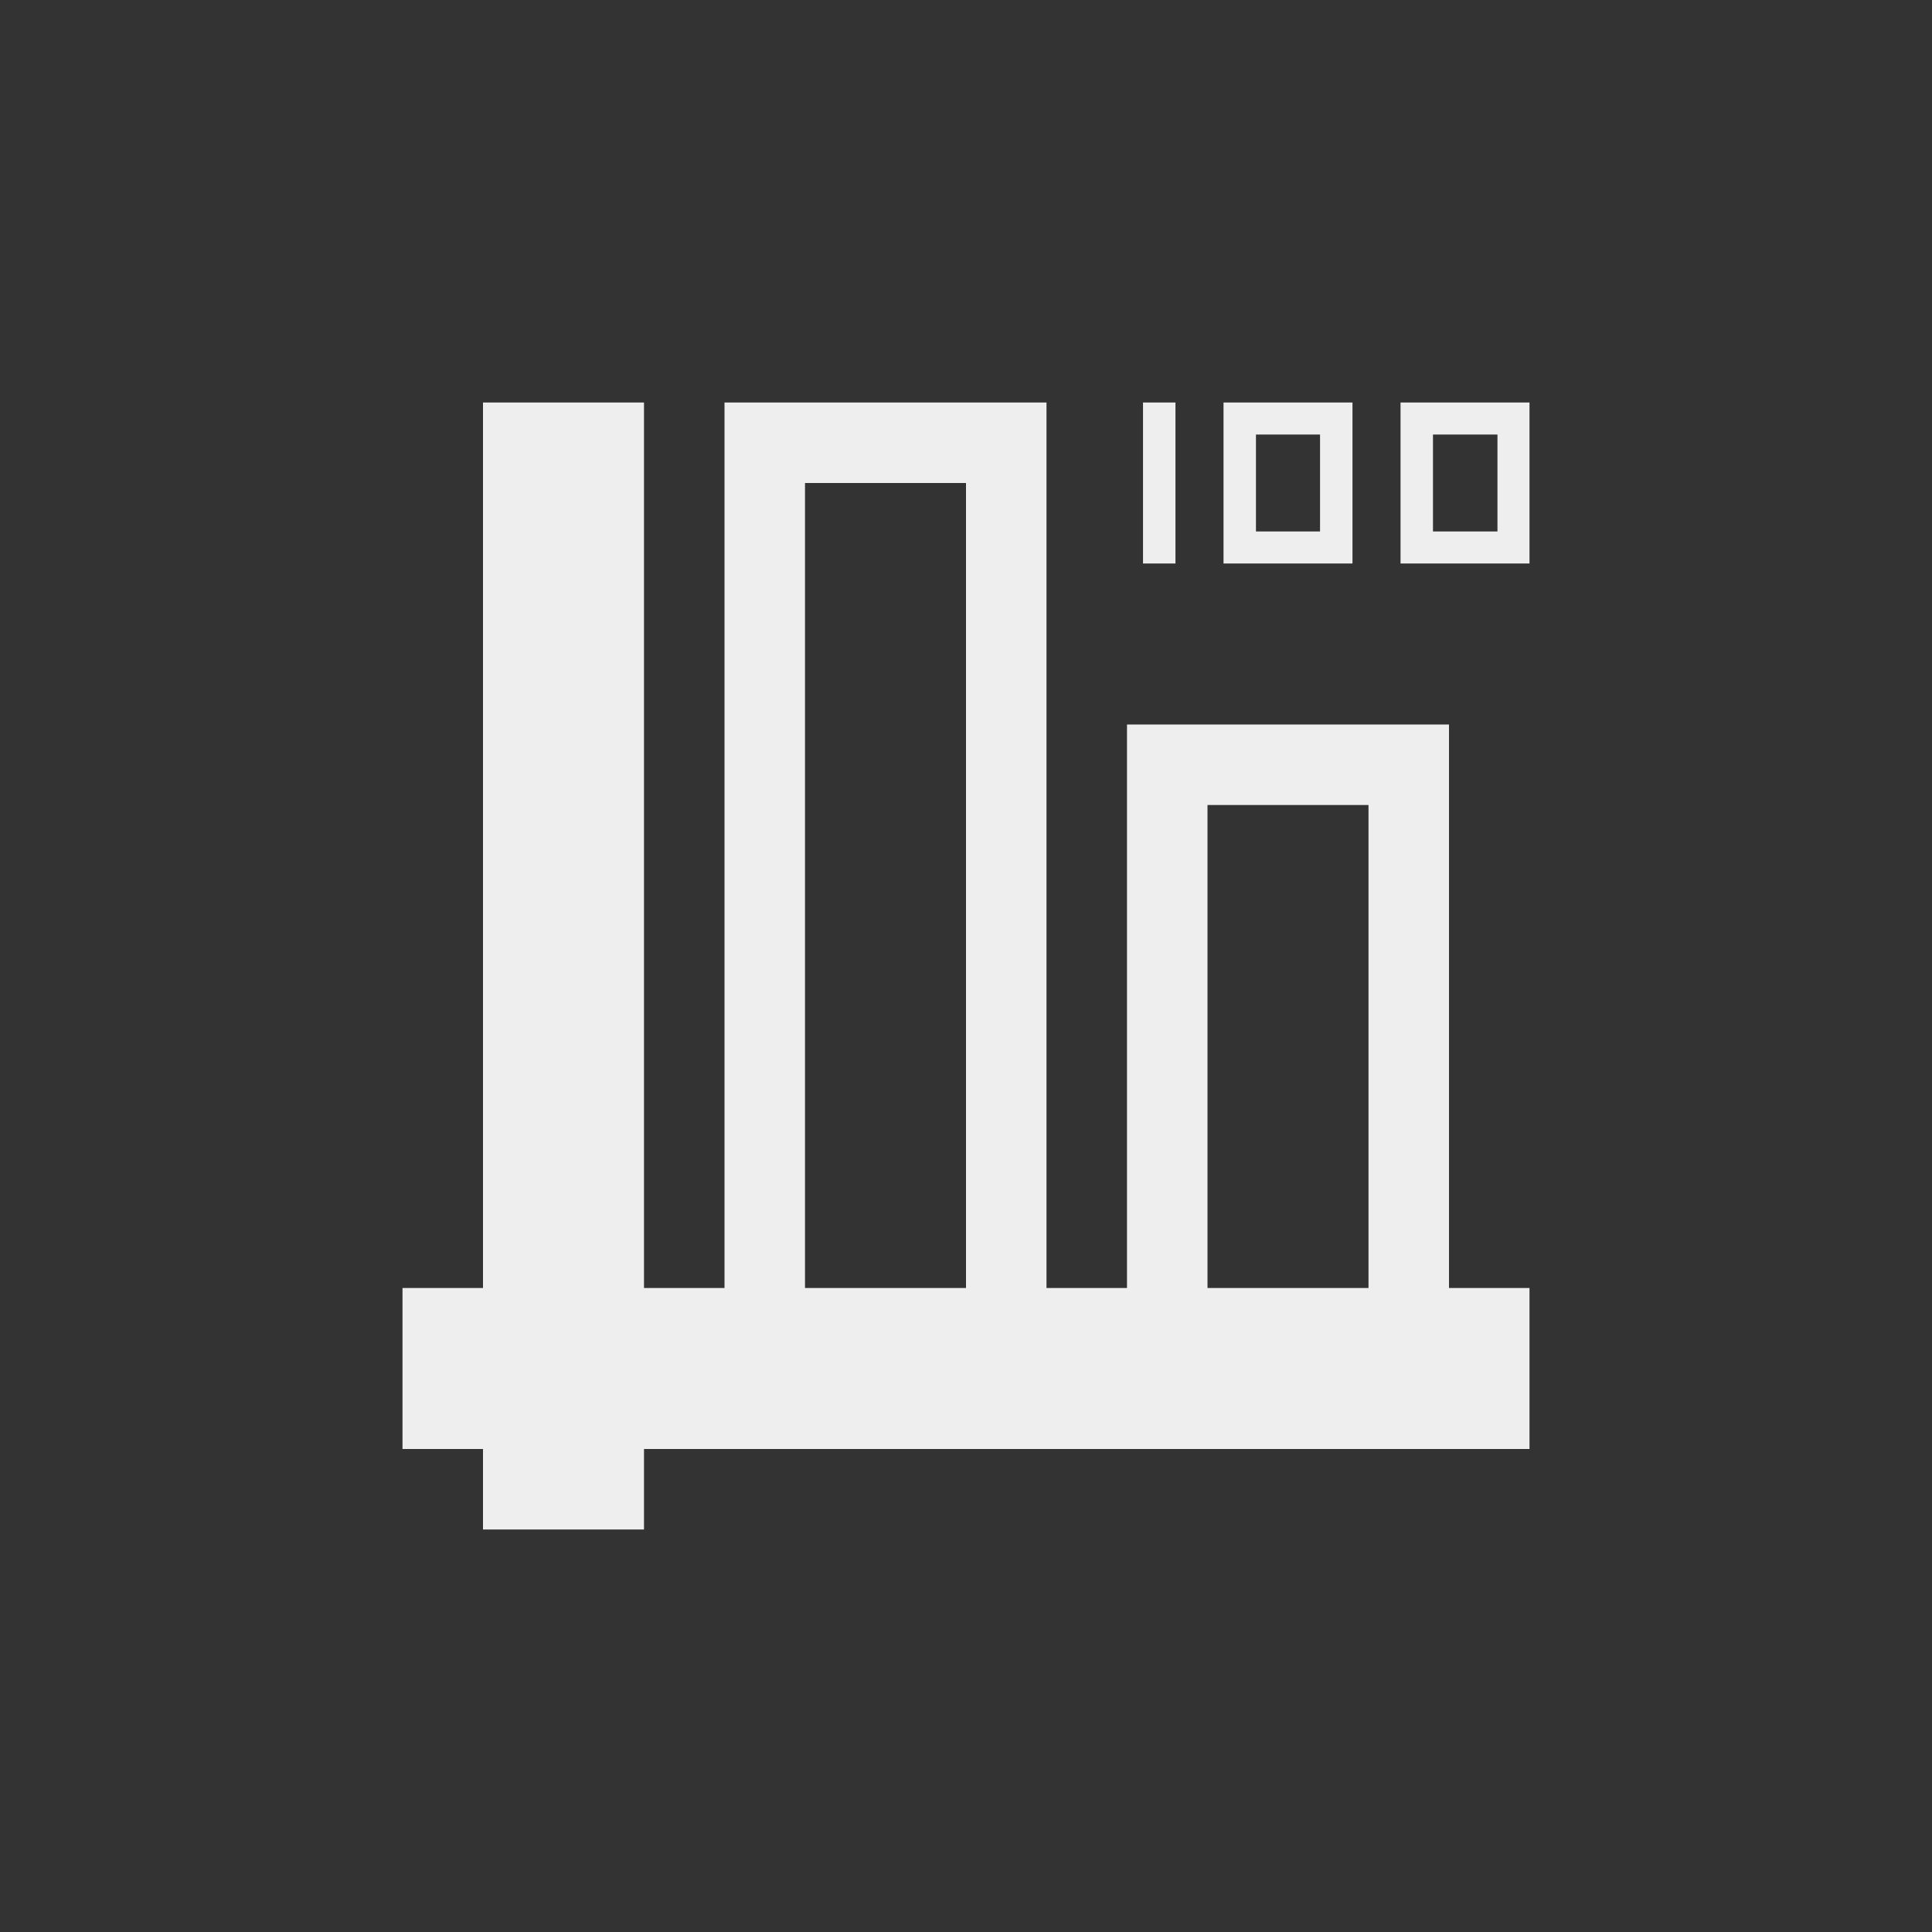 <?xml version="1.0" encoding="UTF-8"?>
<svg xmlns="http://www.w3.org/2000/svg" xmlns:xlink="http://www.w3.org/1999/xlink" width="24px" height="24px" viewBox="0 0 24 24" version="1.1">
<rect x="0" y="0" width="24" height="24" fill="#333333" stroke="none"/>
<g id="surface1">
<defs>
  <style id="current-color-scheme" type="text/css">
   .ColorScheme-Text { color:#eeeeee; } .ColorScheme-Highlight { color:#424242; }
  </style>
 </defs>
<path style="fill:currentColor" class="ColorScheme-Text" d="M 6 5 L 6 16 L 5 16 L 5 18 L 6 18 L 6 19 L 8 19 L 8 18 L 19 18 L 19 16 L 18 16 L 18 9 L 14 9 L 14 16 L 13 16 L 13 5 L 9 5 L 9 16 L 8 16 L 8 5 Z M 14.199 5 L 14.199 7 L 14.602 7 L 14.602 5 Z M 15.199 5 L 15.199 7 L 16.801 7 L 16.801 5 Z M 17.398 5 L 17.398 7 L 19 7 L 19 5 Z M 15.602 5.398 L 16.398 5.398 L 16.398 6.602 L 15.602 6.602 Z M 17.801 5.398 L 18.602 5.398 L 18.602 6.602 L 17.801 6.602 Z M 10 6 L 12 6 L 12 16 L 10 16 Z M 15 10 L 17 10 L 17 16 L 15 16 Z M 15 10 "/>
</g>
</svg>
